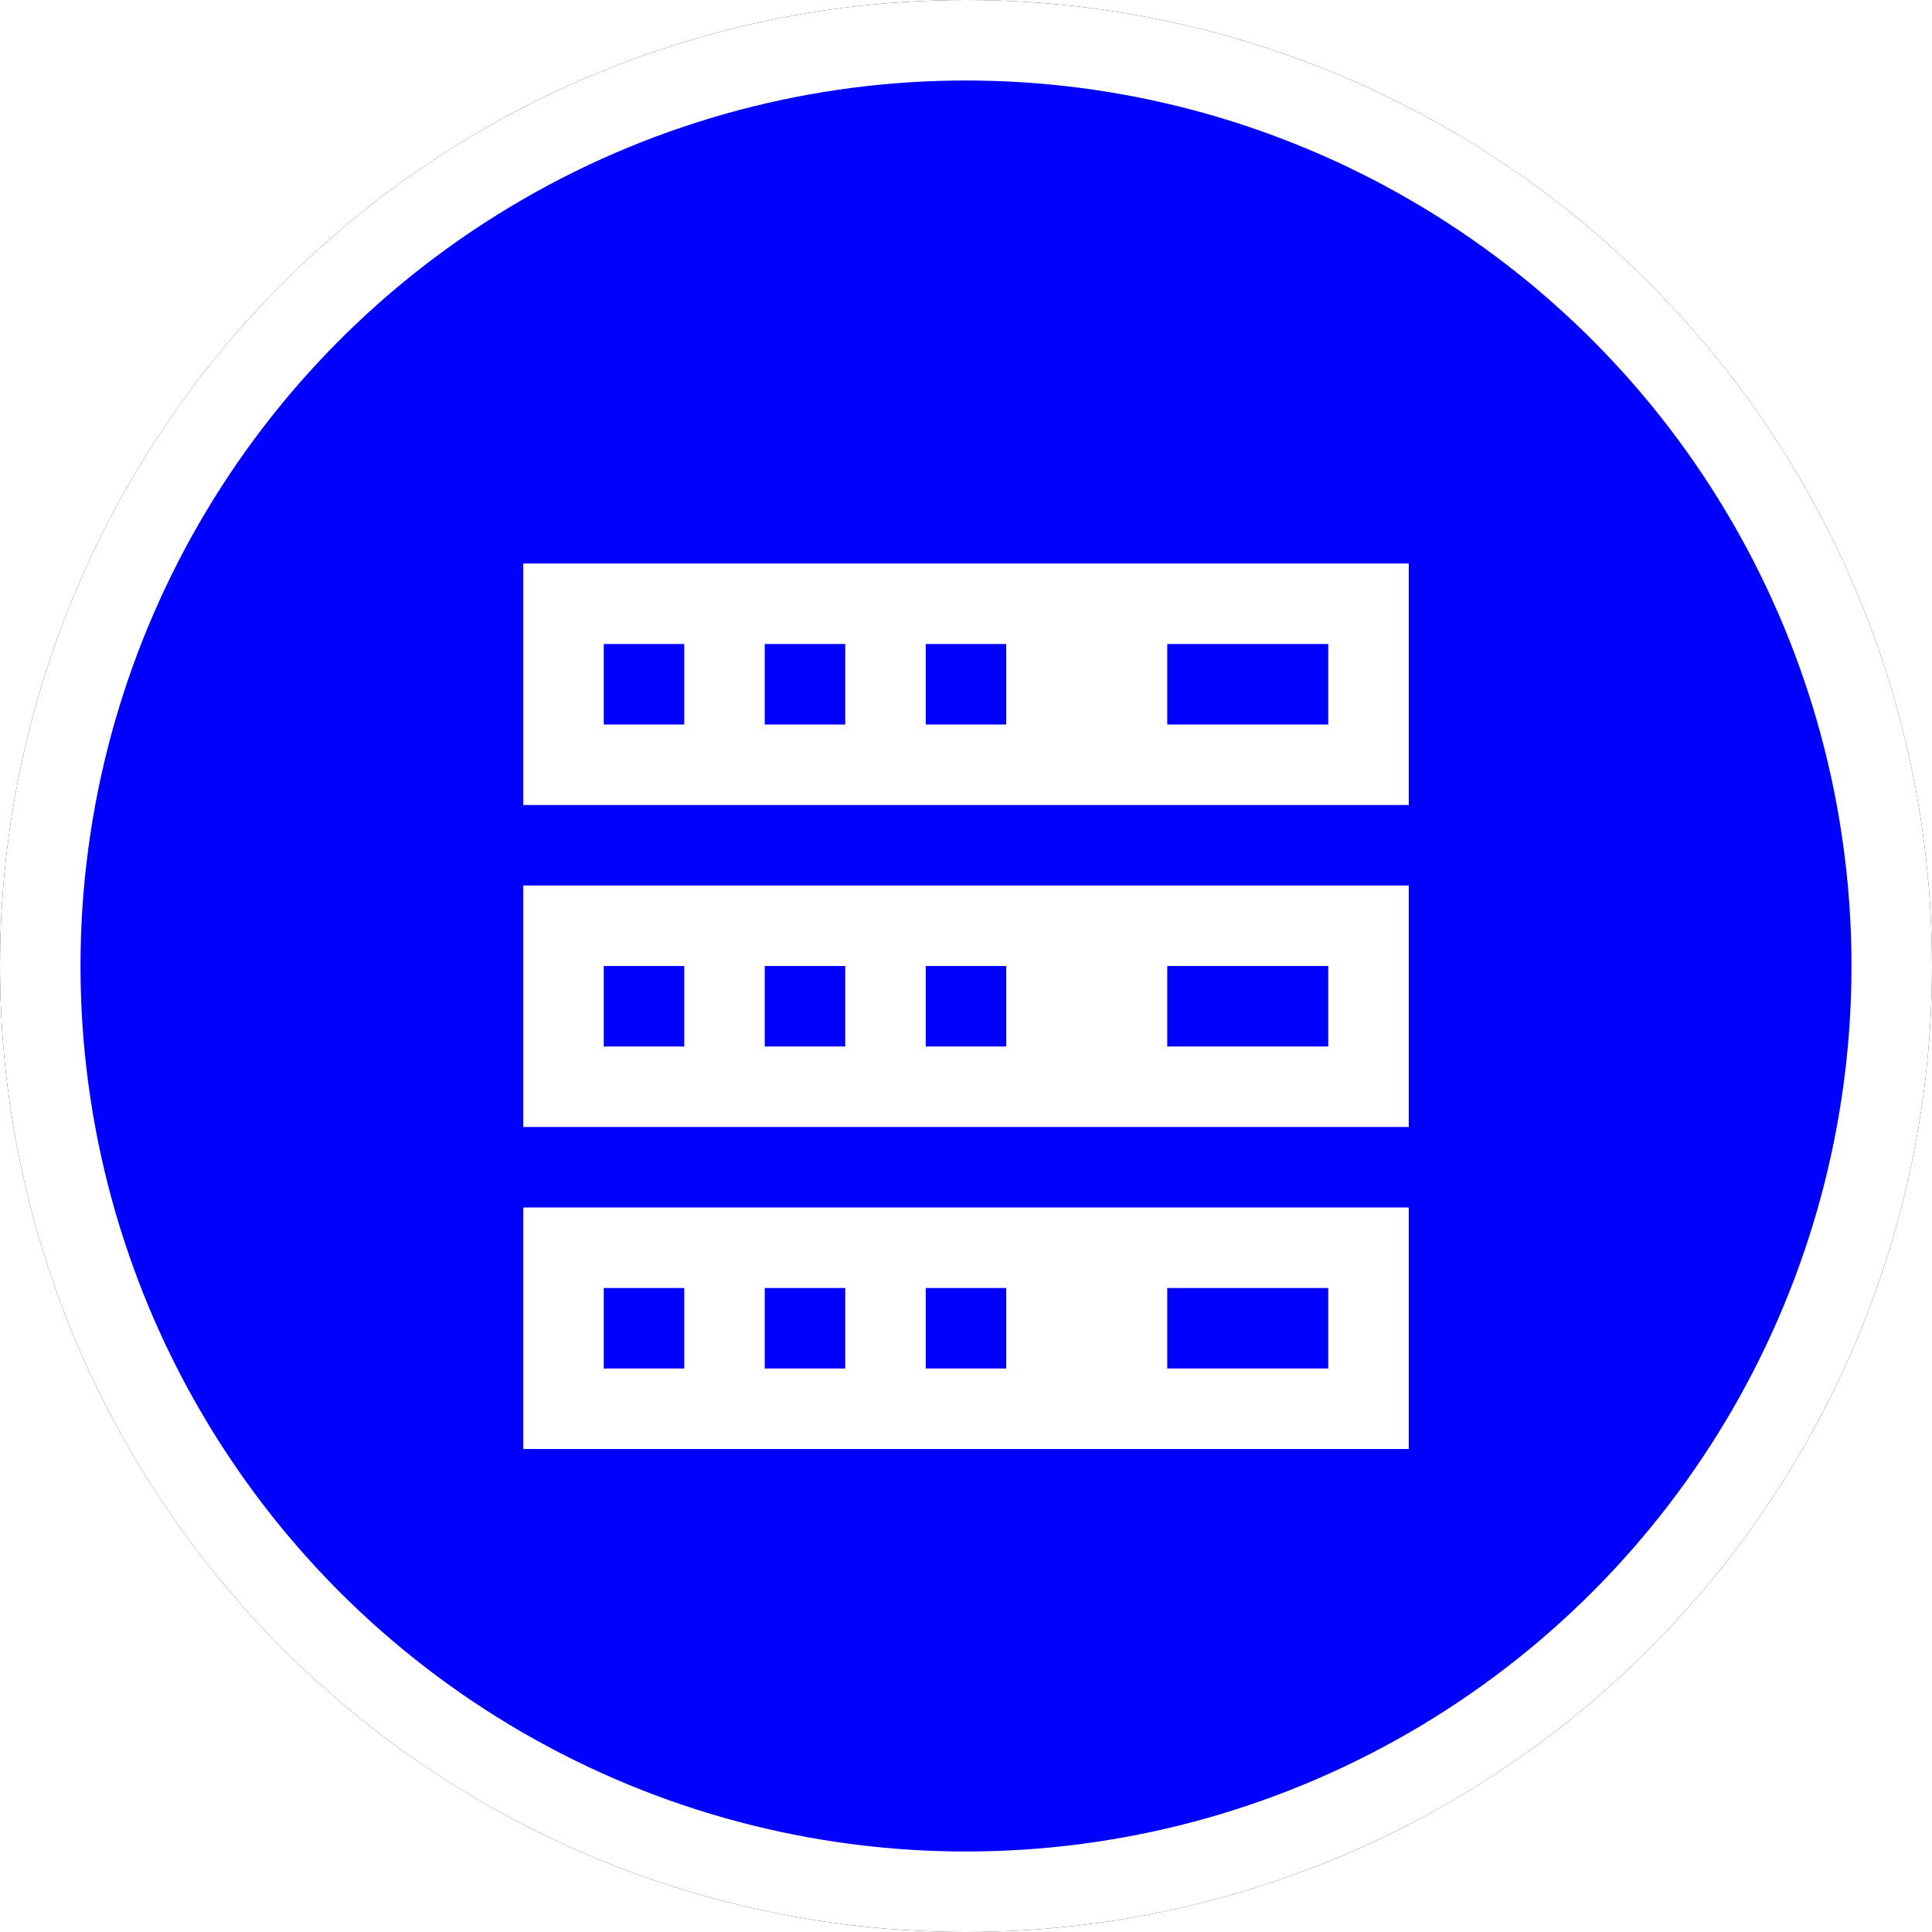 <?xml version="1.0" encoding="UTF-8"?>
<svg width="24px" height="24px" viewBox="0 0 24 24" version="1.1" xmlns="http://www.w3.org/2000/svg" xmlns:xlink="http://www.w3.org/1999/xlink">
    <!-- Generator: Sketch 60 (88103) - https://sketch.com -->
    <title>OLT</title>
    <desc>Created with Sketch.</desc>
    <defs>
        <circle id="path-1" cx="12" cy="12" r="12"></circle>
        <filter x="-6.2%" y="-6.2%" width="112.5%" height="112.5%" filterUnits="objectBoundingBox" id="filter-2">
            <feOffset dx="0" dy="0" in="SourceAlpha" result="shadowOffsetOuter1"></feOffset>
            <feGaussianBlur stdDeviation="0.5" in="shadowOffsetOuter1" result="shadowBlurOuter1"></feGaussianBlur>
            <feComposite in="shadowBlurOuter1" in2="SourceAlpha" operator="out" result="shadowBlurOuter1"></feComposite>
            <feColorMatrix values="0 0 0 0 0.302   0 0 0 0 0.297   0 0 0 0 0.297  0 0 0 0.178 0" type="matrix" in="shadowBlurOuter1"></feColorMatrix>
        </filter>
    </defs>
    <g id="OLT" stroke="none" stroke-width="1" fill="none" fill-rule="evenodd">
        <g id="椭圆形备份-2">
            <use fill="black" fill-opacity="1" filter="url(#filter-2)" xlink:href="#path-1"></use>
            <circle stroke="#FFFFFF" stroke-width="1" stroke-linejoin="square" fill="blue" fill-rule="evenodd" cx="12" cy="12" r="11.5"></circle>
        </g>
        <path d="M17.5,15 L17.5,18 L6.5,18 L6.5,15 L17.5,15 Z M8.5,16 L7.5,16 L7.5,17 L8.5,17 L8.5,16 Z M10.5,16 L9.5,16 L9.5,17 L10.5,17 L10.5,16 Z M12.5,16 L11.5,16 L11.5,17 L12.5,17 L12.5,16 Z M16.5,16 L14.5,16 L14.5,17 L16.5,17 L16.5,16 Z M17.5,11 L17.5,14 L6.5,14 L6.5,11 L17.5,11 Z M8.5,12 L7.5,12 L7.5,13 L8.5,13 L8.5,12 Z M10.5,12 L9.5,12 L9.5,13 L10.5,13 L10.5,12 Z M12.5,12 L11.5,12 L11.5,13 L12.5,13 L12.5,12 Z M16.5,12 L14.5,12 L14.5,13 L16.5,13 L16.5,12 Z M17.5,7 L17.5,10 L6.5,10 L6.5,7 L17.5,7 Z M8.5,8 L7.5,8 L7.5,9 L8.5,9 L8.5,8 Z M10.5,8 L9.5,8 L9.5,9 L10.5,9 L10.5,8 Z M12.5,8 L11.5,8 L11.5,9 L12.5,9 L12.5,8 Z M16.5,8 L14.5,8 L14.5,9 L16.5,9 L16.5,8 Z" id="形状结合" fill="#FFFFFF"></path>
    </g>
</svg>
